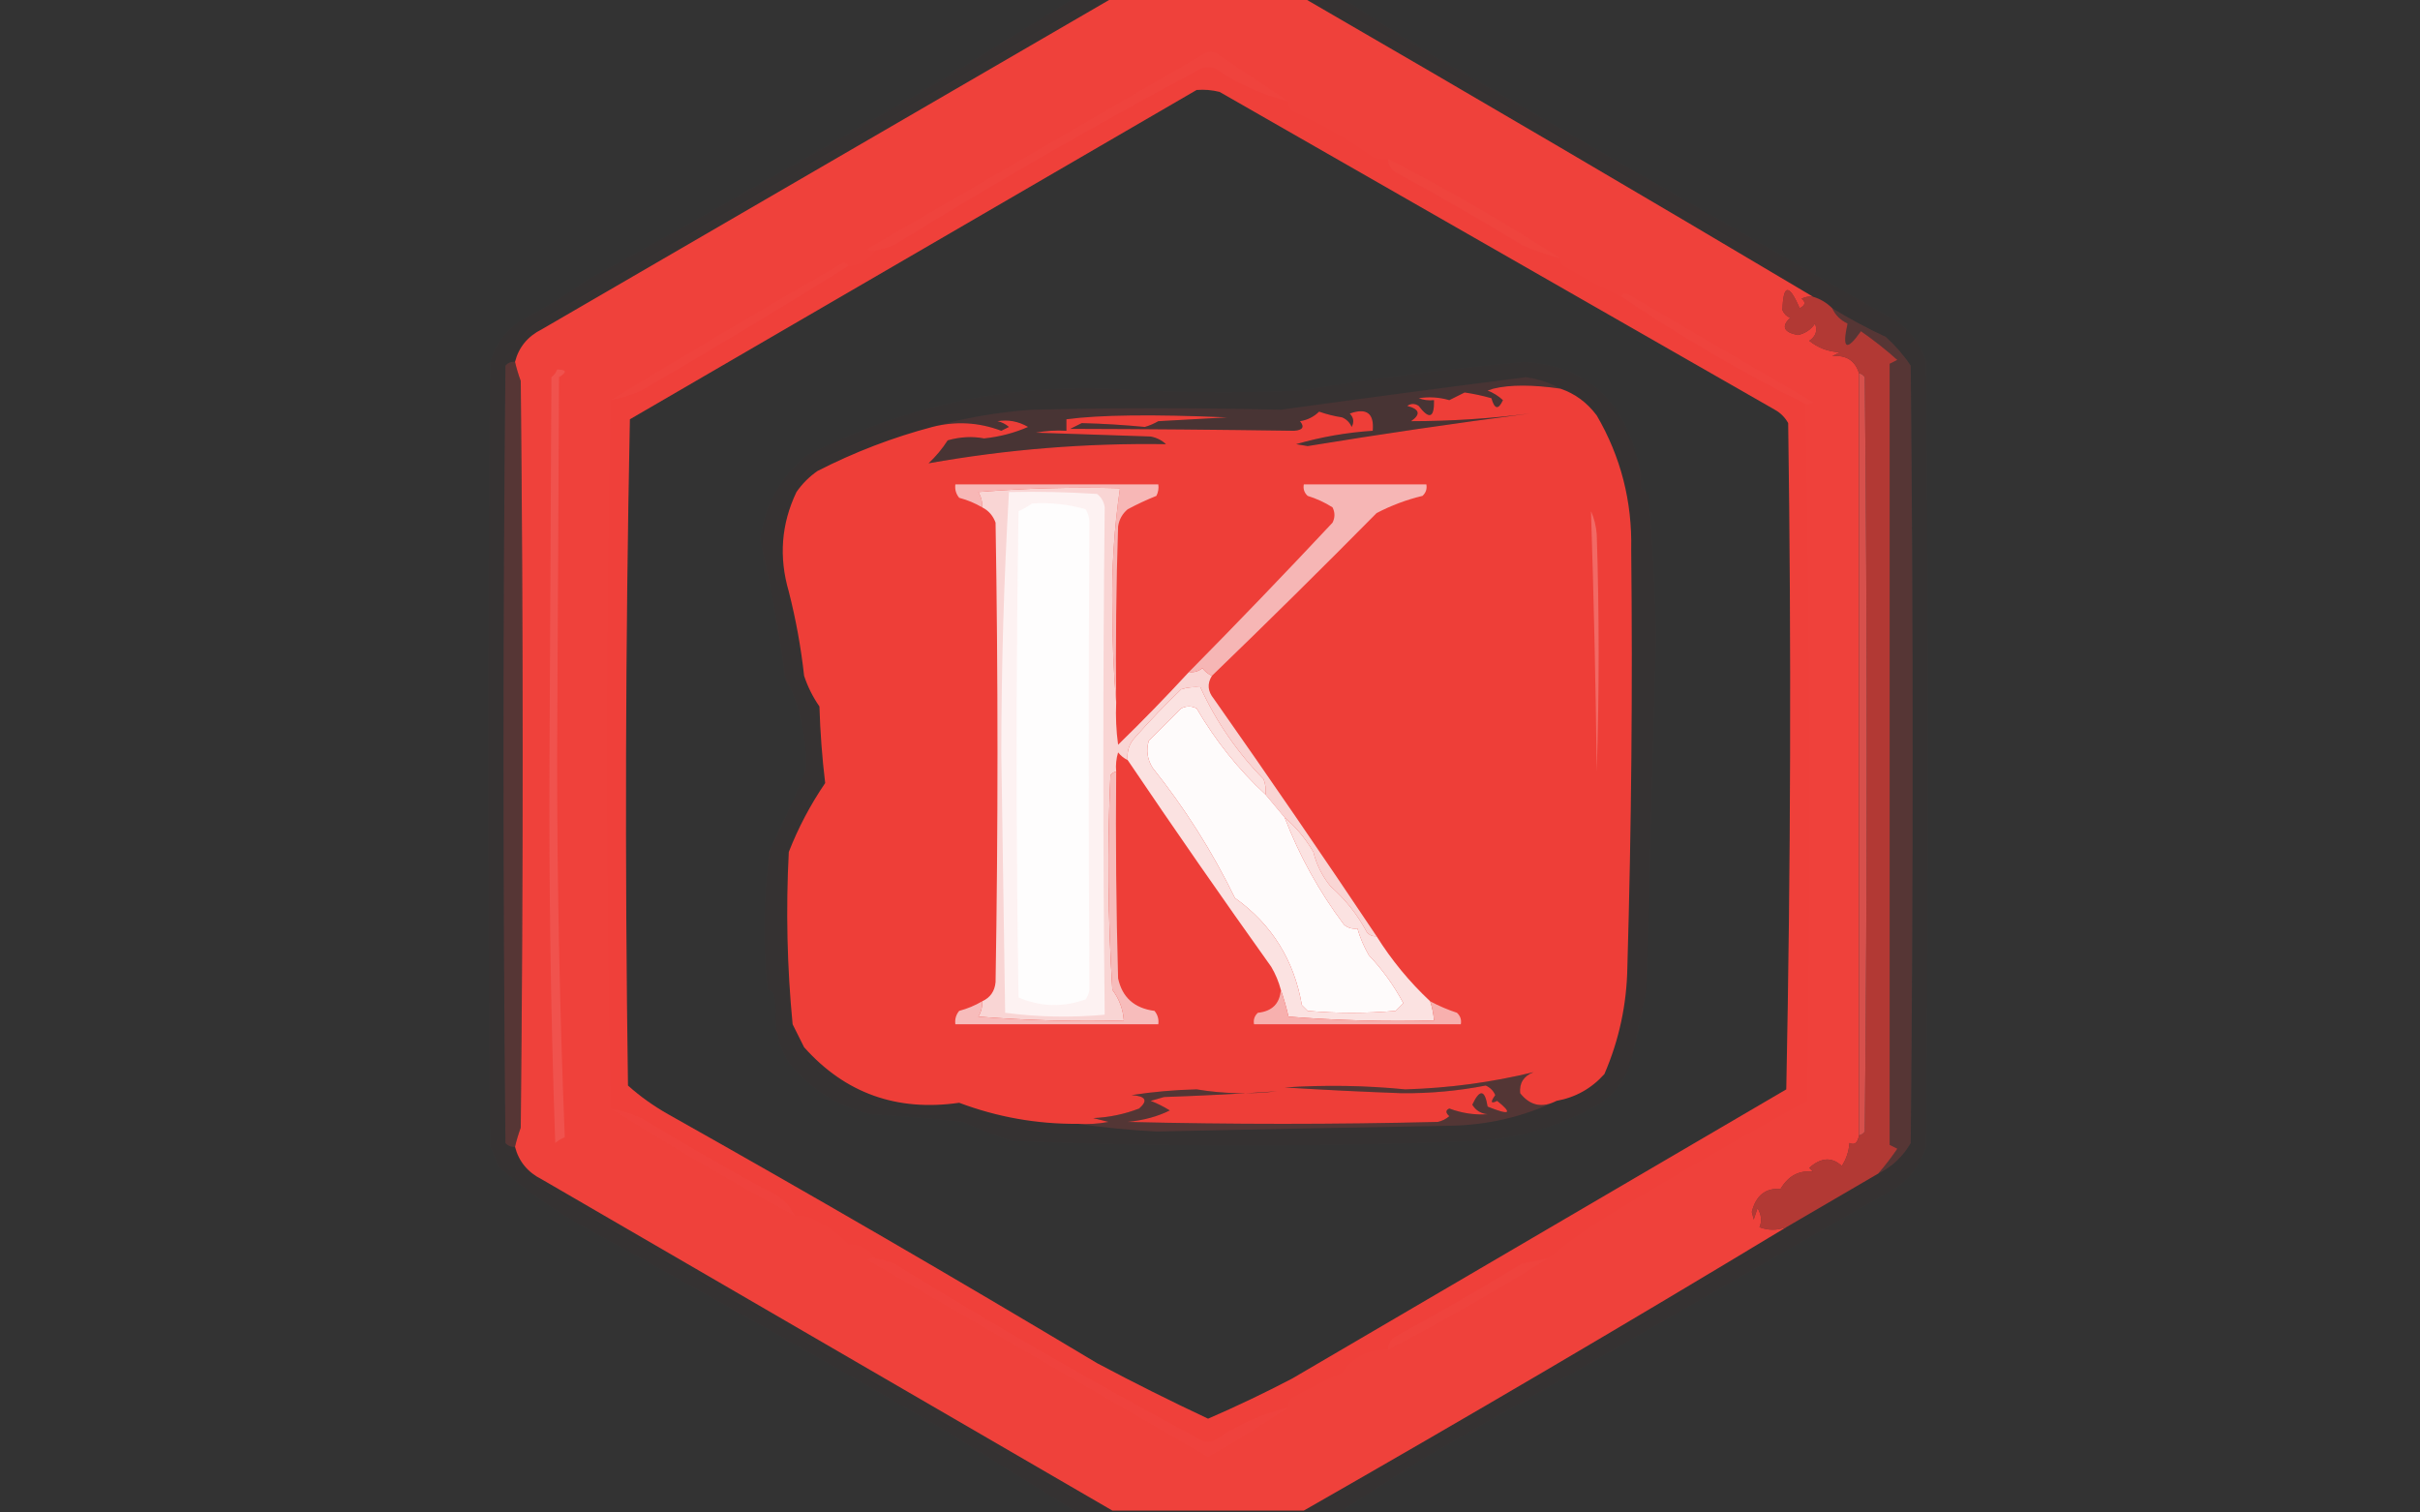 <?xml version="1.0" encoding="UTF-8"?>
<!DOCTYPE svg PUBLIC "-//W3C//DTD SVG 1.1//EN" "http://www.w3.org/Graphics/SVG/1.1/DTD/svg11.dtd">
<svg xmlns="http://www.w3.org/2000/svg" version="1.1" width="632px" height="395px" style="shape-rendering:geometricPrecision; text-rendering:geometricPrecision; image-rendering:optimizeQuality; fill-rule:evenodd; clip-rule:evenodd" xmlns:xlink="http://www.w3.org/1999/xlink">
<rect width="100%" height="100%" fill="#333333" stroke="none"/>
<g><path style="opacity:0.014" fill="#f21001" d="M 280.5,-0.5 C 283.833,-0.5 287.167,-0.5 290.5,-0.5C 240.896,28.307 191.23,57.14 141.5,86C 137.819,87.837 135.485,90.67 134.5,94.5C 133.504,94.414 132.671,94.748 132,95.5C 131.333,163.167 131.333,230.833 132,298.5C 132.671,299.252 133.504,299.586 134.5,299.5C 135.485,303.33 137.819,306.163 141.5,308C 191.23,336.86 240.896,365.693 290.5,394.5C 287.167,394.5 283.833,394.5 280.5,394.5C 269.564,387.692 258.564,380.858 247.5,374C 216.423,355.933 185.09,338.266 153.5,321C 145.054,316.361 137.221,310.861 130,304.5C 129.529,302.754 128.862,301.087 128,299.5C 127.333,231.167 127.333,162.833 128,94.5C 129.306,90.187 131.806,86.687 135.5,84C 141.764,80.73 147.764,77.064 153.5,73C 185.09,55.734 216.423,38.067 247.5,20C 258.564,13.142 269.564,6.308 280.5,-0.5 Z"/></g>
<g><path style="opacity:0.013" fill="#f21001" d="M 340.5,-0.5 C 343.833,-0.5 347.167,-0.5 350.5,-0.5C 357.435,3.976 364.435,8.476 371.5,13C 412.833,36.667 454.167,60.333 495.5,84C 499.194,86.687 501.694,90.187 503,94.5C 503.667,162.833 503.667,231.167 503,299.5C 501.694,303.813 499.194,307.313 495.5,310C 454.167,333.667 412.833,357.333 371.5,381C 364.435,385.524 357.435,390.024 350.5,394.5C 347.167,394.5 343.833,394.5 340.5,394.5C 382.797,370.351 424.797,345.685 466.5,320.5C 474.54,315.816 482.54,311.15 490.5,306.5C 494.133,304.701 496.966,302.035 499,298.5C 499.667,230.833 499.667,163.167 499,95.5C 497.18,92.783 495.014,90.283 492.5,88C 487.679,85.757 483.012,83.257 478.5,80.5C 477.078,79.075 475.411,78.075 473.5,77.5C 429.299,51.234 384.965,25.234 340.5,-0.5 Z"/></g>
<g><path style="opacity:1" fill="#ef413b" d="M 290.5,-0.5 C 307.167,-0.5 323.833,-0.5 340.5,-0.5C 384.965,25.234 429.299,51.234 473.5,77.5C 472.448,77.35 471.448,77.517 470.5,78C 471.654,78.914 471.487,79.747 470,80.5C 467.192,74.017 465.692,74.184 465.5,81C 465.905,81.945 466.572,82.612 467.5,83C 465.149,85.259 465.815,86.759 469.5,87.5C 471.434,87.1 472.934,86.1 474,84.5C 474.711,86.367 474.211,87.867 472.5,89C 474.808,90.867 477.475,91.867 480.5,92C 479.833,92.333 479.167,92.667 478.5,93C 482.144,92.664 484.477,94.164 485.5,97.5C 485.5,163.833 485.5,230.167 485.5,296.5C 485.141,298.485 484.308,299.151 483,298.5C 482.83,300.715 482.163,302.715 481,304.5C 478.403,302.098 475.569,302.265 472.5,305C 472.833,305.333 473.167,305.667 473.5,306C 469.861,305.572 467.028,307.072 465,310.5C 461.07,310.223 458.57,312.223 457.5,316.5C 457.667,317.167 457.833,317.833 458,318.5C 458.333,317.5 458.667,316.5 459,315.5C 460.019,317.269 460.186,318.936 459.5,320.5C 461.771,321.363 464.105,321.363 466.5,320.5C 424.797,345.685 382.797,370.351 340.5,394.5C 323.833,394.5 307.167,394.5 290.5,394.5C 240.896,365.693 191.23,336.86 141.5,308C 137.819,306.163 135.485,303.33 134.5,299.5C 134.892,297.821 135.392,296.154 136,294.5C 136.667,229.5 136.667,164.5 136,99.5C 135.392,97.846 134.892,96.179 134.5,94.5C 135.485,90.67 137.819,87.837 141.5,86C 191.23,57.14 240.896,28.307 290.5,-0.5 Z M 312.5,23.5 C 314.527,23.338 316.527,23.505 318.5,24C 366.845,51.685 415.178,79.352 463.5,107C 465,107.833 466.167,109 467,110.5C 467.829,168.541 467.662,226.541 466.5,284.5C 423.551,309.645 380.551,334.812 337.5,360C 330.267,363.784 322.934,367.284 315.5,370.5C 305.744,365.927 296.077,361.093 286.5,356C 249.43,333.801 212.096,312.134 174.5,291C 170.698,288.856 167.198,286.356 164,283.5C 163.171,225.459 163.338,167.459 164.5,109.5C 213.864,80.82 263.197,52.154 312.5,23.5 Z"/></g>
<g><path style="opacity:0.015" fill="#f01902" d="M 336.5,26.5 C 336.414,27.496 336.748,28.329 337.5,29C 345.017,32.272 352.017,36.272 358.5,41C 359.793,41.49 361.127,41.657 362.5,41.5C 362.511,43.017 363.177,44.184 364.5,45C 375.663,51.081 386.663,57.414 397.5,64C 400.758,65.466 404.092,66.633 407.5,67.5C 407.369,68.376 407.702,69.043 408.5,69.5C 413.4,72.449 418.4,75.115 423.5,77.5C 438.805,87.826 454.805,97.16 471.5,105.5C 472.662,166.096 472.829,226.763 472,287.5C 453.588,297.621 435.421,308.121 417.5,319C 412.932,321.986 408.598,325.152 404.5,328.5C 402.199,329.06 399.866,329.56 397.5,330C 386.663,336.586 375.663,342.919 364.5,349C 363.177,349.816 362.511,350.983 362.5,352.5C 357.366,352.4 353.366,354.4 350.5,358.5C 346.075,360.563 341.742,362.729 337.5,365C 336.748,365.671 336.414,366.504 336.5,367.5C 329.743,369.209 323.409,372.042 317.5,376C 316.167,376.667 314.833,376.667 313.5,376C 286.337,361.498 259.671,346.165 233.5,330C 231.846,329.392 230.179,328.892 228.5,328.5C 226.934,326.125 224.601,324.958 221.5,325C 219.23,322.525 216.563,320.525 213.5,319C 211.655,317.872 209.655,317.372 207.5,317.5C 206.086,314.44 203.753,312.274 200.5,311C 189.337,304.919 178.337,298.586 167.5,292C 164.92,290.856 162.253,290.022 159.5,289.5C 158.167,227.833 158.167,166.167 159.5,104.5C 162.253,103.978 164.92,103.144 167.5,102C 185.784,91.37 203.784,80.537 221.5,69.5C 224.546,69.275 226.879,67.942 228.5,65.5C 230.179,65.108 231.846,64.608 233.5,64C 259.671,47.835 286.337,32.502 313.5,18C 314.833,17.333 316.167,17.333 317.5,18C 323.409,21.958 329.743,24.791 336.5,26.5 Z M 312.5,23.5 C 263.197,52.154 213.864,80.82 164.5,109.5C 163.338,167.459 163.171,225.459 164,283.5C 167.198,286.356 170.698,288.856 174.5,291C 212.096,312.134 249.43,333.801 286.5,356C 296.077,361.093 305.744,365.927 315.5,370.5C 322.934,367.284 330.267,363.784 337.5,360C 380.551,334.812 423.551,309.645 466.5,284.5C 467.662,226.541 467.829,168.541 467,110.5C 466.167,109 465,107.833 463.5,107C 415.178,79.352 366.845,51.685 318.5,24C 316.527,23.505 314.527,23.338 312.5,23.5 Z"/></g>
<g><path style="opacity:0.067" fill="#f2605b" d="M 336.5,26.5 C 329.743,24.791 323.409,21.958 317.5,18C 316.167,17.333 314.833,17.333 313.5,18C 286.337,32.502 259.671,47.835 233.5,64C 231.846,64.608 230.179,65.108 228.5,65.5C 227.761,65.631 227.094,65.464 226.5,65C 255.833,48 285.167,31 314.5,14C 315.944,13.22 317.277,13.386 318.5,14.5C 324.529,18.51 330.529,22.51 336.5,26.5 Z"/></g>
<g><path style="opacity:0.098" fill="#f25e59" d="M 362.5,41.5 C 377.998,49.412 392.998,58.079 407.5,67.5C 404.092,66.633 400.758,65.466 397.5,64C 386.663,57.414 375.663,51.081 364.5,45C 363.177,44.184 362.511,43.017 362.5,41.5 Z"/></g>
<g><path style="opacity:0.067" fill="#f3625d" d="M 221.5,69.5 C 203.784,80.537 185.784,91.37 167.5,102C 164.92,103.144 162.253,103.978 159.5,104.5C 179.272,92.441 199.272,80.608 219.5,69C 220.437,68.308 221.103,68.475 221.5,69.5 Z"/></g>
<g><path style="opacity:0.681" fill="#ee3c35" d="M 473.5,77.5 C 475.411,78.075 477.078,79.075 478.5,80.5C 479.292,82.257 480.625,83.591 482.5,84.5C 481.037,91.19 482.204,91.857 486,86.5C 489.346,88.826 492.513,91.326 495.5,94C 494.833,94.333 494.167,94.667 493.5,95C 493.5,163 493.5,231 493.5,299C 494.167,299.333 494.833,299.667 495.5,300C 493.946,302.287 492.279,304.454 490.5,306.5C 482.54,311.15 474.54,315.816 466.5,320.5C 464.105,321.363 461.771,321.363 459.5,320.5C 460.186,318.936 460.019,317.269 459,315.5C 458.667,316.5 458.333,317.5 458,318.5C 457.833,317.833 457.667,317.167 457.5,316.5C 458.57,312.223 461.07,310.223 465,310.5C 467.028,307.072 469.861,305.572 473.5,306C 473.167,305.667 472.833,305.333 472.5,305C 475.569,302.265 478.403,302.098 481,304.5C 482.163,302.715 482.83,300.715 483,298.5C 484.308,299.151 485.141,298.485 485.5,296.5C 486.117,296.389 486.617,296.056 487,295.5C 487.667,229.833 487.667,164.167 487,98.5C 486.617,97.944 486.117,97.611 485.5,97.5C 484.477,94.164 482.144,92.664 478.5,93C 479.167,92.667 479.833,92.333 480.5,92C 477.475,91.867 474.808,90.867 472.5,89C 474.211,87.867 474.711,86.367 474,84.5C 472.934,86.1 471.434,87.1 469.5,87.5C 465.815,86.759 465.149,85.259 467.5,83C 466.572,82.612 465.905,81.945 465.5,81C 465.692,74.184 467.192,74.017 470,80.5C 471.487,79.747 471.654,78.914 470.5,78C 471.448,77.517 472.448,77.35 473.5,77.5 Z"/></g>
<g><path style="opacity:0.015" fill="#ed1201" d="M 428.5,126.5 C 428.5,127.833 429.167,128.5 430.5,128.5C 431.543,140.975 432.209,153.475 432.5,166C 431.642,196.833 430.808,227.666 430,258.5C 428.57,264.728 427.236,271.061 426,277.5C 424.283,282.549 421.116,286.382 416.5,289C 406.843,294.266 396.509,297.266 385.5,298C 345.159,299.546 304.826,299.546 264.5,298C 260.066,296.617 255.732,294.95 251.5,293C 243.516,292.144 235.516,291.477 227.5,291C 218.804,288.977 211.637,284.477 206,277.5C 203.715,273.813 202.548,269.813 202.5,265.5C 202.662,263.473 202.495,261.473 202,259.5C 201.617,258.944 201.117,258.611 200.5,258.5C 199.131,246.468 199.298,234.468 201,222.5C 204.321,215.362 207.487,208.196 210.5,201C 210.659,192.337 208.826,184.17 205,176.5C 203.459,164.469 201.292,152.636 198.5,141C 199.623,132.087 203.623,124.753 210.5,119C 235.231,106.352 261.564,100.519 289.5,101.5C 306.157,102.558 322.824,102.725 339.5,102C 358.919,98.802 378.419,96.302 398,94.5C 412.908,95.395 422.575,103.061 427,117.5C 427.953,120.432 428.453,123.432 428.5,126.5 Z"/></g>
<g><path style="opacity:0.067" fill="#f3635e" d="M 423.5,77.5 C 423.897,76.475 424.563,76.308 425.5,77C 441.5,86.333 457.5,95.667 473.5,105C 472.906,105.464 472.239,105.631 471.5,105.5C 454.805,97.16 438.805,87.826 423.5,77.5 Z"/></g>
<g><path style="opacity:0.988" fill="#ef524d" d="M 145.5,96.5 C 148.001,96.511 148.168,97.178 146,98.5C 145.833,131.5 145.667,164.5 145.5,197.5C 145.504,230.879 146.17,264.046 147.5,297C 146.584,297.374 145.75,297.874 145,298.5C 143.836,265.143 143.336,231.643 143.5,198C 143.667,164.833 143.833,131.667 144,98.5C 144.717,97.956 145.217,97.289 145.5,96.5 Z"/></g>
<g><path style="opacity:0.874" fill="#ef5550" d="M 485.5,97.5 C 486.117,97.611 486.617,97.944 487,98.5C 487.667,164.167 487.667,229.833 487,295.5C 486.617,296.056 486.117,296.389 485.5,296.5C 485.5,230.167 485.5,163.833 485.5,97.5 Z"/></g>
<g><path style="opacity:0.19" fill="#ee4844" d="M 134.5,94.5 C 134.892,96.179 135.392,97.846 136,99.5C 136.667,164.5 136.667,229.5 136,294.5C 135.392,296.154 134.892,297.821 134.5,299.5C 133.504,299.586 132.671,299.252 132,298.5C 131.333,230.833 131.333,163.167 132,95.5C 132.671,94.748 133.504,94.414 134.5,94.5 Z"/></g>
<g><path style="opacity:0.19" fill="#ee4642" d="M 478.5,80.5 C 483.012,83.257 487.679,85.757 492.5,88C 495.014,90.283 497.18,92.783 499,95.5C 499.667,163.167 499.667,230.833 499,298.5C 496.966,302.035 494.133,304.701 490.5,306.5C 492.279,304.454 493.946,302.287 495.5,300C 494.833,299.667 494.167,299.333 493.5,299C 493.5,231 493.5,163 493.5,95C 494.167,94.667 494.833,94.333 495.5,94C 492.513,91.326 489.346,88.826 486,86.5C 482.204,91.857 481.037,91.19 482.5,84.5C 480.625,83.591 479.292,82.257 478.5,80.5 Z"/></g>
<g><path style="opacity:0.102" fill="#ef4845" d="M 407.5,101.5 C 400.208,100.443 394.374,100.443 390,101.5C 389.5,101.667 389,101.833 388.5,102C 390.002,102.583 391.335,103.416 392.5,104.5C 391.32,107.081 390.32,106.914 389.5,104C 387.2,103.342 384.867,102.842 382.5,102.5C 381.167,103.167 379.833,103.833 378.5,104.5C 375.846,103.732 373.179,103.566 370.5,104C 371.793,104.49 373.127,104.657 374.5,104.5C 374.605,109.154 373.271,109.654 370.5,106C 369.5,105.333 368.5,105.333 367.5,106C 370.763,106.869 371.096,108.203 368.5,110C 378.902,109.988 389.235,109.321 399.5,108C 380.146,110.504 360.812,113.337 341.5,116.5C 340.5,116.333 339.5,116.167 338.5,116C 345.026,114.113 351.692,112.946 358.5,112.5C 358.917,107.932 356.917,106.432 352.5,108C 353.517,109.049 353.684,110.216 353,111.5C 352.5,110.333 351.667,109.5 350.5,109C 348.444,108.689 346.444,108.189 344.5,107.5C 343.107,108.863 341.441,109.696 339.5,110C 340.741,111.487 340.241,112.32 338,112.5C 318.522,112.218 299.022,112.051 279.5,112C 280.5,111.5 281.5,111 282.5,110.5C 288.024,110.64 293.524,110.973 299,111.5C 300.225,111.138 301.391,110.638 302.5,110C 308.5,109.667 314.5,109.333 320.5,109C 301.141,108.169 287.141,108.335 278.5,109.5C 278.5,110.5 278.5,111.5 278.5,112.5C 275.813,112.336 273.146,112.503 270.5,113C 280.5,113.333 290.5,113.667 300.5,114C 302.044,114.29 303.377,114.956 304.5,116C 283.605,115.688 262.939,117.355 242.5,121C 244.413,119.209 246.08,117.209 247.5,115C 250.786,114.073 253.952,113.907 257,114.5C 261.018,114.083 264.852,113.083 268.5,111.5C 265.979,110.034 263.312,109.534 260.5,110C 261.624,110.249 262.624,110.749 263.5,111.5C 262.833,111.833 262.167,112.167 261.5,112.5C 255.594,110.274 249.594,109.941 243.5,111.5C 251.878,109.132 260.545,107.632 269.5,107C 291.18,106.485 312.846,106.485 334.5,107C 355.84,104.054 377.173,101.22 398.5,98.5C 401.793,98.976 404.793,99.976 407.5,101.5 Z"/></g>
<g><path style="opacity:1" fill="#ee3e38" d="M 407.5,101.5 C 411.302,102.779 414.469,105.112 417,108.5C 423.273,119.258 426.273,130.925 426,143.5C 426.392,179.837 426.058,216.171 425,252.5C 424.846,262.262 422.846,271.596 419,280.5C 415.636,284.265 411.469,286.599 406.5,287.5C 402.739,289.434 399.573,288.767 397,285.5C 396.745,282.858 397.911,281.025 400.5,280C 389.597,282.665 378.43,284.165 367,284.5C 356.513,283.475 346.013,283.308 335.5,284C 345.66,284.629 355.827,285.129 366,285.5C 373.412,285.577 380.746,284.911 388,283.5C 389.169,284.009 390.002,284.842 390.5,286C 389.167,287.84 389.334,288.34 391,287.5C 395.155,290.845 394.322,291.345 388.5,289C 387.784,284.535 386.451,284.368 384.5,288.5C 385.381,289.971 386.714,290.804 388.5,291C 385.096,291.221 381.762,290.721 378.5,289.5C 377.494,289.938 377.494,290.604 378.5,291.5C 377.624,292.251 376.624,292.751 375.5,293C 348.5,293.667 321.5,293.667 294.5,293C 298.687,292.572 302.354,291.572 305.5,290C 303.941,289.02 302.274,288.187 300.5,287.5C 301.667,287.167 302.833,286.833 304,286.5C 313.87,286.16 323.703,285.66 333.5,285C 326.501,285.824 319.501,285.657 312.5,284.5C 306.8,284.631 301.134,285.131 295.5,286C 299.213,286.23 299.88,287.397 297.5,289.5C 293.656,290.982 289.656,291.815 285.5,292C 286.833,292.333 288.167,292.667 289.5,293C 286.854,293.497 284.187,293.664 281.5,293.5C 270.804,293.583 260.471,291.75 250.5,288C 234.211,290.346 220.711,285.512 210,273.5C 209,271.5 208,269.5 207,267.5C 205.55,252.526 205.216,237.526 206,222.5C 208.468,216.181 211.634,210.181 215.5,204.5C 214.704,197.883 214.204,191.217 214,184.5C 212.289,182.044 210.956,179.377 210,176.5C 209.182,169.074 207.848,161.741 206,154.5C 203.363,145.481 204.03,136.814 208,128.5C 209.5,126.333 211.333,124.5 213.5,123C 223.176,118.057 233.176,114.223 243.5,111.5C 249.594,109.941 255.594,110.274 261.5,112.5C 262.167,112.167 262.833,111.833 263.5,111.5C 262.624,110.749 261.624,110.249 260.5,110C 263.312,109.534 265.979,110.034 268.5,111.5C 264.852,113.083 261.018,114.083 257,114.5C 253.952,113.907 250.786,114.073 247.5,115C 246.08,117.209 244.413,119.209 242.5,121C 262.939,117.355 283.605,115.688 304.5,116C 303.377,114.956 302.044,114.29 300.5,114C 290.5,113.667 280.5,113.333 270.5,113C 273.146,112.503 275.813,112.336 278.5,112.5C 278.5,111.5 278.5,110.5 278.5,109.5C 287.141,108.335 301.141,108.169 320.5,109C 314.5,109.333 308.5,109.667 302.5,110C 301.391,110.638 300.225,111.138 299,111.5C 293.524,110.973 288.024,110.64 282.5,110.5C 281.5,111 280.5,111.5 279.5,112C 299.022,112.051 318.522,112.218 338,112.5C 340.241,112.32 340.741,111.487 339.5,110C 341.441,109.696 343.107,108.863 344.5,107.5C 346.444,108.189 348.444,108.689 350.5,109C 351.667,109.5 352.5,110.333 353,111.5C 353.684,110.216 353.517,109.049 352.5,108C 356.917,106.432 358.917,107.932 358.5,112.5C 351.692,112.946 345.026,114.113 338.5,116C 339.5,116.167 340.5,116.333 341.5,116.5C 360.812,113.337 380.146,110.504 399.5,108C 389.235,109.321 378.902,109.988 368.5,110C 371.096,108.203 370.763,106.869 367.5,106C 368.5,105.333 369.5,105.333 370.5,106C 373.271,109.654 374.605,109.154 374.5,104.5C 373.127,104.657 371.793,104.49 370.5,104C 373.179,103.566 375.846,103.732 378.5,104.5C 379.833,103.833 381.167,103.167 382.5,102.5C 384.867,102.842 387.2,103.342 389.5,104C 390.32,106.914 391.32,107.081 392.5,104.5C 391.335,103.416 390.002,102.583 388.5,102C 389,101.833 389.5,101.667 390,101.5C 394.374,100.443 400.208,100.443 407.5,101.5 Z"/></g>
<g><path style="opacity:0.004" fill="#000000" d="M 428.5,126.5 C 429.5,126.833 430.167,127.5 430.5,128.5C 429.167,128.5 428.5,127.833 428.5,126.5 Z"/></g>
<g><path style="opacity:1" fill="#f7b7b6" d="M 291.5,183.5 C 290.834,175.674 290.5,167.674 290.5,159.5C 290.278,148.735 290.945,138.069 292.5,127.5C 280.149,127.168 267.815,127.501 255.5,128.5C 256.246,129.736 256.579,131.07 256.5,132.5C 254.641,131.406 252.641,130.573 250.5,130C 249.663,128.989 249.33,127.822 249.5,126.5C 267.167,126.5 284.833,126.5 302.5,126.5C 302.649,127.552 302.483,128.552 302,129.5C 299.455,130.522 296.955,131.688 294.5,133C 293.107,134.171 292.273,135.671 292,137.5C 291.5,152.83 291.333,168.163 291.5,183.5 Z"/></g>
<g><path style="opacity:1" fill="#f9d5d4" d="M 291.5,183.5 C 291.335,187.182 291.501,190.848 292,194.5C 298.369,188.298 304.536,181.965 310.5,175.5C 311.822,175.67 312.989,175.337 314,174.5C 314.708,175.381 315.542,176.047 316.5,176.5C 315.222,178.544 315.388,180.544 317,182.5C 331.424,203.022 345.59,223.689 359.5,244.5C 358.504,244.586 357.671,244.252 357,243.5C 354.538,238.891 351.371,234.891 347.5,231.5C 345.313,228.821 343.813,225.821 343,222.5C 340.939,218.988 338.439,215.988 335.5,213.5C 333.833,211.5 332.167,209.5 330.5,207.5C 330.657,206.127 330.49,204.793 330,203.5C 323.066,196.414 317.566,188.414 313.5,179.5C 311.801,179.34 310.134,179.506 308.5,180C 304.318,184.015 300.318,188.182 296.5,192.5C 294.914,194.173 294.247,196.173 294.5,198.5C 293.542,198.047 292.708,197.381 292,196.5C 291.506,198.134 291.34,199.801 291.5,201.5C 290.883,201.611 290.383,201.944 290,202.5C 289.167,221.176 289.334,239.842 290.5,258.5C 292.287,260.858 293.287,263.525 293.5,266.5C 280.816,266.832 268.149,266.499 255.5,265.5C 256.246,264.264 256.579,262.93 256.5,261.5C 258.61,260.547 259.777,258.881 260,256.5C 260.667,216.5 260.667,176.5 260,136.5C 259.34,134.676 258.173,133.343 256.5,132.5C 256.579,131.07 256.246,129.736 255.5,128.5C 267.815,127.501 280.149,127.168 292.5,127.5C 290.945,138.069 290.278,148.735 290.5,159.5C 290.5,167.674 290.834,175.674 291.5,183.5 Z"/></g>
<g><path style="opacity:1" fill="#fdf2f2" d="M 263.5,128.5 C 271.174,128.334 278.841,128.5 286.5,129C 287.624,129.839 288.291,131.006 288.5,132.5C 288.024,176.881 288.024,221.048 288.5,265C 279.785,265.804 271.118,265.637 262.5,264.5C 262.167,242 261.833,219.5 261.5,197C 261.51,173.951 262.177,151.118 263.5,128.5 Z"/></g>
<g><path style="opacity:1" fill="#fefdfd" d="M 269.5,131.5 C 274.267,131.191 278.934,131.691 283.5,133C 284.081,133.893 284.415,134.893 284.5,136C 284.267,176.831 284.267,217.665 284.5,258.5C 284.392,259.442 284.059,260.275 283.5,261C 277.565,263.125 271.731,262.958 266,260.5C 265.333,218.167 265.333,175.833 266,133.5C 267.302,132.915 268.469,132.249 269.5,131.5 Z"/></g>
<g><path style="opacity:1" fill="#f6b6b5" d="M 316.5,176.5 C 315.542,176.047 314.708,175.381 314,174.5C 312.989,175.337 311.822,175.67 310.5,175.5C 323.161,162.672 335.661,149.672 348,136.5C 348.667,135.167 348.667,133.833 348,132.5C 345.978,131.214 343.811,130.214 341.5,129.5C 340.614,128.675 340.281,127.675 340.5,126.5C 351.167,126.5 361.833,126.5 372.5,126.5C 372.719,127.675 372.386,128.675 371.5,129.5C 367.317,130.505 363.317,132.005 359.5,134C 345.299,148.369 330.965,162.535 316.5,176.5 Z"/></g>
<g><path style="opacity:0.894" fill="#f26e69" d="M 415.5,133.5 C 416.309,135.292 416.809,137.292 417,139.5C 417.667,160.167 417.667,180.833 417,201.5C 416.731,178.822 416.231,156.155 415.5,133.5 Z"/></g>
<g><path style="opacity:1" fill="#fefbfb" d="M 330.5,207.5 C 332.167,209.5 333.833,211.5 335.5,213.5C 339.343,223.515 344.509,232.848 351,241.5C 352.011,242.337 353.178,242.67 354.5,242.5C 355.201,244.908 356.201,247.242 357.5,249.5C 361.045,253.221 364.045,257.388 366.5,262C 365.833,262.667 365.167,263.333 364.5,264C 356.833,264.667 349.167,264.667 341.5,264C 341,263.5 340.5,263 340,262.5C 337.938,250.689 332.104,241.355 322.5,234.5C 316.625,222.432 309.458,211.099 301,200.5C 299.627,198.305 299.294,195.971 300,193.5C 302.833,190.667 305.667,187.833 308.5,185C 309.833,184.333 311.167,184.333 312.5,185C 317.466,193.49 323.466,200.99 330.5,207.5 Z"/></g>
<g><path style="opacity:1" fill="#fbe2e1" d="M 330.5,207.5 C 323.466,200.99 317.466,193.49 312.5,185C 311.167,184.333 309.833,184.333 308.5,185C 305.667,187.833 302.833,190.667 300,193.5C 299.294,195.971 299.627,198.305 301,200.5C 309.458,211.099 316.625,222.432 322.5,234.5C 332.104,241.355 337.938,250.689 340,262.5C 340.5,263 341,263.5 341.5,264C 349.167,264.667 356.833,264.667 364.5,264C 365.167,263.333 365.833,262.667 366.5,262C 364.045,257.388 361.045,253.221 357.5,249.5C 356.201,247.242 355.201,244.908 354.5,242.5C 353.178,242.67 352.011,242.337 351,241.5C 344.509,232.848 339.343,223.515 335.5,213.5C 338.439,215.988 340.939,218.988 343,222.5C 343.813,225.821 345.313,228.821 347.5,231.5C 351.371,234.891 354.538,238.891 357,243.5C 357.671,244.252 358.504,244.586 359.5,244.5C 363.411,250.749 368.078,256.415 373.5,261.5C 374.038,263.117 374.371,264.784 374.5,266.5C 361.816,266.832 349.149,266.499 336.5,265.5C 335.933,263.018 335.266,260.684 334.5,258.5C 333.955,256.407 333.122,254.407 332,252.5C 319.234,234.616 306.734,216.616 294.5,198.5C 294.247,196.173 294.914,194.173 296.5,192.5C 300.318,188.182 304.318,184.015 308.5,180C 310.134,179.506 311.801,179.34 313.5,179.5C 317.566,188.414 323.066,196.414 330,203.5C 330.49,204.793 330.657,206.127 330.5,207.5 Z"/></g>
<g><path style="opacity:1" fill="#f7bcbb" d="M 291.5,201.5 C 291.333,219.503 291.5,237.503 292,255.5C 293.072,260.483 296.238,263.316 301.5,264C 302.337,265.011 302.67,266.178 302.5,267.5C 284.833,267.5 267.167,267.5 249.5,267.5C 249.33,266.178 249.663,265.011 250.5,264C 252.641,263.427 254.641,262.594 256.5,261.5C 256.579,262.93 256.246,264.264 255.5,265.5C 268.149,266.499 280.816,266.832 293.5,266.5C 293.287,263.525 292.287,260.858 290.5,258.5C 289.334,239.842 289.167,221.176 290,202.5C 290.383,201.944 290.883,201.611 291.5,201.5 Z"/></g>
<g><path style="opacity:0.004" fill="#000000" d="M 200.5,258.5 C 201.117,258.611 201.617,258.944 202,259.5C 202.495,261.473 202.662,263.473 202.5,265.5C 200.656,263.721 199.99,261.388 200.5,258.5 Z"/></g>
<g><path style="opacity:1" fill="#f7b0ae" d="M 334.5,258.5 C 335.266,260.684 335.933,263.018 336.5,265.5C 349.149,266.499 361.816,266.832 374.5,266.5C 374.371,264.784 374.038,263.117 373.5,261.5C 375.722,262.688 378.055,263.688 380.5,264.5C 381.386,265.325 381.719,266.325 381.5,267.5C 363.5,267.5 345.5,267.5 327.5,267.5C 327.281,266.325 327.614,265.325 328.5,264.5C 332.225,264.109 334.225,262.109 334.5,258.5 Z"/></g>
<g><path style="opacity:0.163" fill="#ef4b48" d="M 406.5,287.5 C 397.781,291.684 388.448,293.851 378.5,294C 352.939,294.446 327.439,294.946 302,295.5C 294.986,295.134 288.153,294.467 281.5,293.5C 284.187,293.664 286.854,293.497 289.5,293C 288.167,292.667 286.833,292.333 285.5,292C 289.656,291.815 293.656,290.982 297.5,289.5C 299.88,287.397 299.213,286.23 295.5,286C 301.134,285.131 306.8,284.631 312.5,284.5C 319.501,285.657 326.501,285.824 333.5,285C 323.703,285.66 313.87,286.16 304,286.5C 302.833,286.833 301.667,287.167 300.5,287.5C 302.274,288.187 303.941,289.02 305.5,290C 302.354,291.572 298.687,292.572 294.5,293C 321.5,293.667 348.5,293.667 375.5,293C 376.624,292.751 377.624,292.251 378.5,291.5C 377.494,290.604 377.494,289.938 378.5,289.5C 381.762,290.721 385.096,291.221 388.5,291C 386.714,290.804 385.381,289.971 384.5,288.5C 386.451,284.368 387.784,284.535 388.5,289C 394.322,291.345 395.155,290.845 391,287.5C 389.334,288.34 389.167,287.84 390.5,286C 390.002,284.842 389.169,284.009 388,283.5C 380.746,284.911 373.412,285.577 366,285.5C 355.827,285.129 345.66,284.629 335.5,284C 346.013,283.308 356.513,283.475 367,284.5C 378.43,284.165 389.597,282.665 400.5,280C 397.911,281.025 396.745,282.858 397,285.5C 399.573,288.767 402.739,289.434 406.5,287.5 Z"/></g>
<g><path style="opacity:0.055" fill="#f3645e" d="M 159.5,289.5 C 162.253,290.022 164.92,290.856 167.5,292C 178.337,298.586 189.337,304.919 200.5,311C 203.753,312.274 206.086,314.44 207.5,317.5C 191.164,308.668 175.164,299.335 159.5,289.5 Z"/></g>
<g><path style="opacity:0.067" fill="#f2605a" d="M 404.5,328.5 C 391.268,336.814 377.268,344.814 362.5,352.5C 362.511,350.983 363.177,349.816 364.5,349C 375.663,342.919 386.663,336.586 397.5,330C 399.866,329.56 402.199,329.06 404.5,328.5 Z"/></g>
<g><path style="opacity:0.071" fill="#f2625c" d="M 228.5,328.5 C 230.179,328.892 231.846,329.392 233.5,330C 259.671,346.165 286.337,361.498 313.5,376C 314.833,376.667 316.167,376.667 317.5,376C 323.409,372.042 329.743,369.209 336.5,367.5C 329.732,372.059 322.732,376.392 315.5,380.5C 285.833,363.333 256.167,346.167 226.5,329C 227.094,328.536 227.761,328.369 228.5,328.5 Z"/></g>
</svg>
